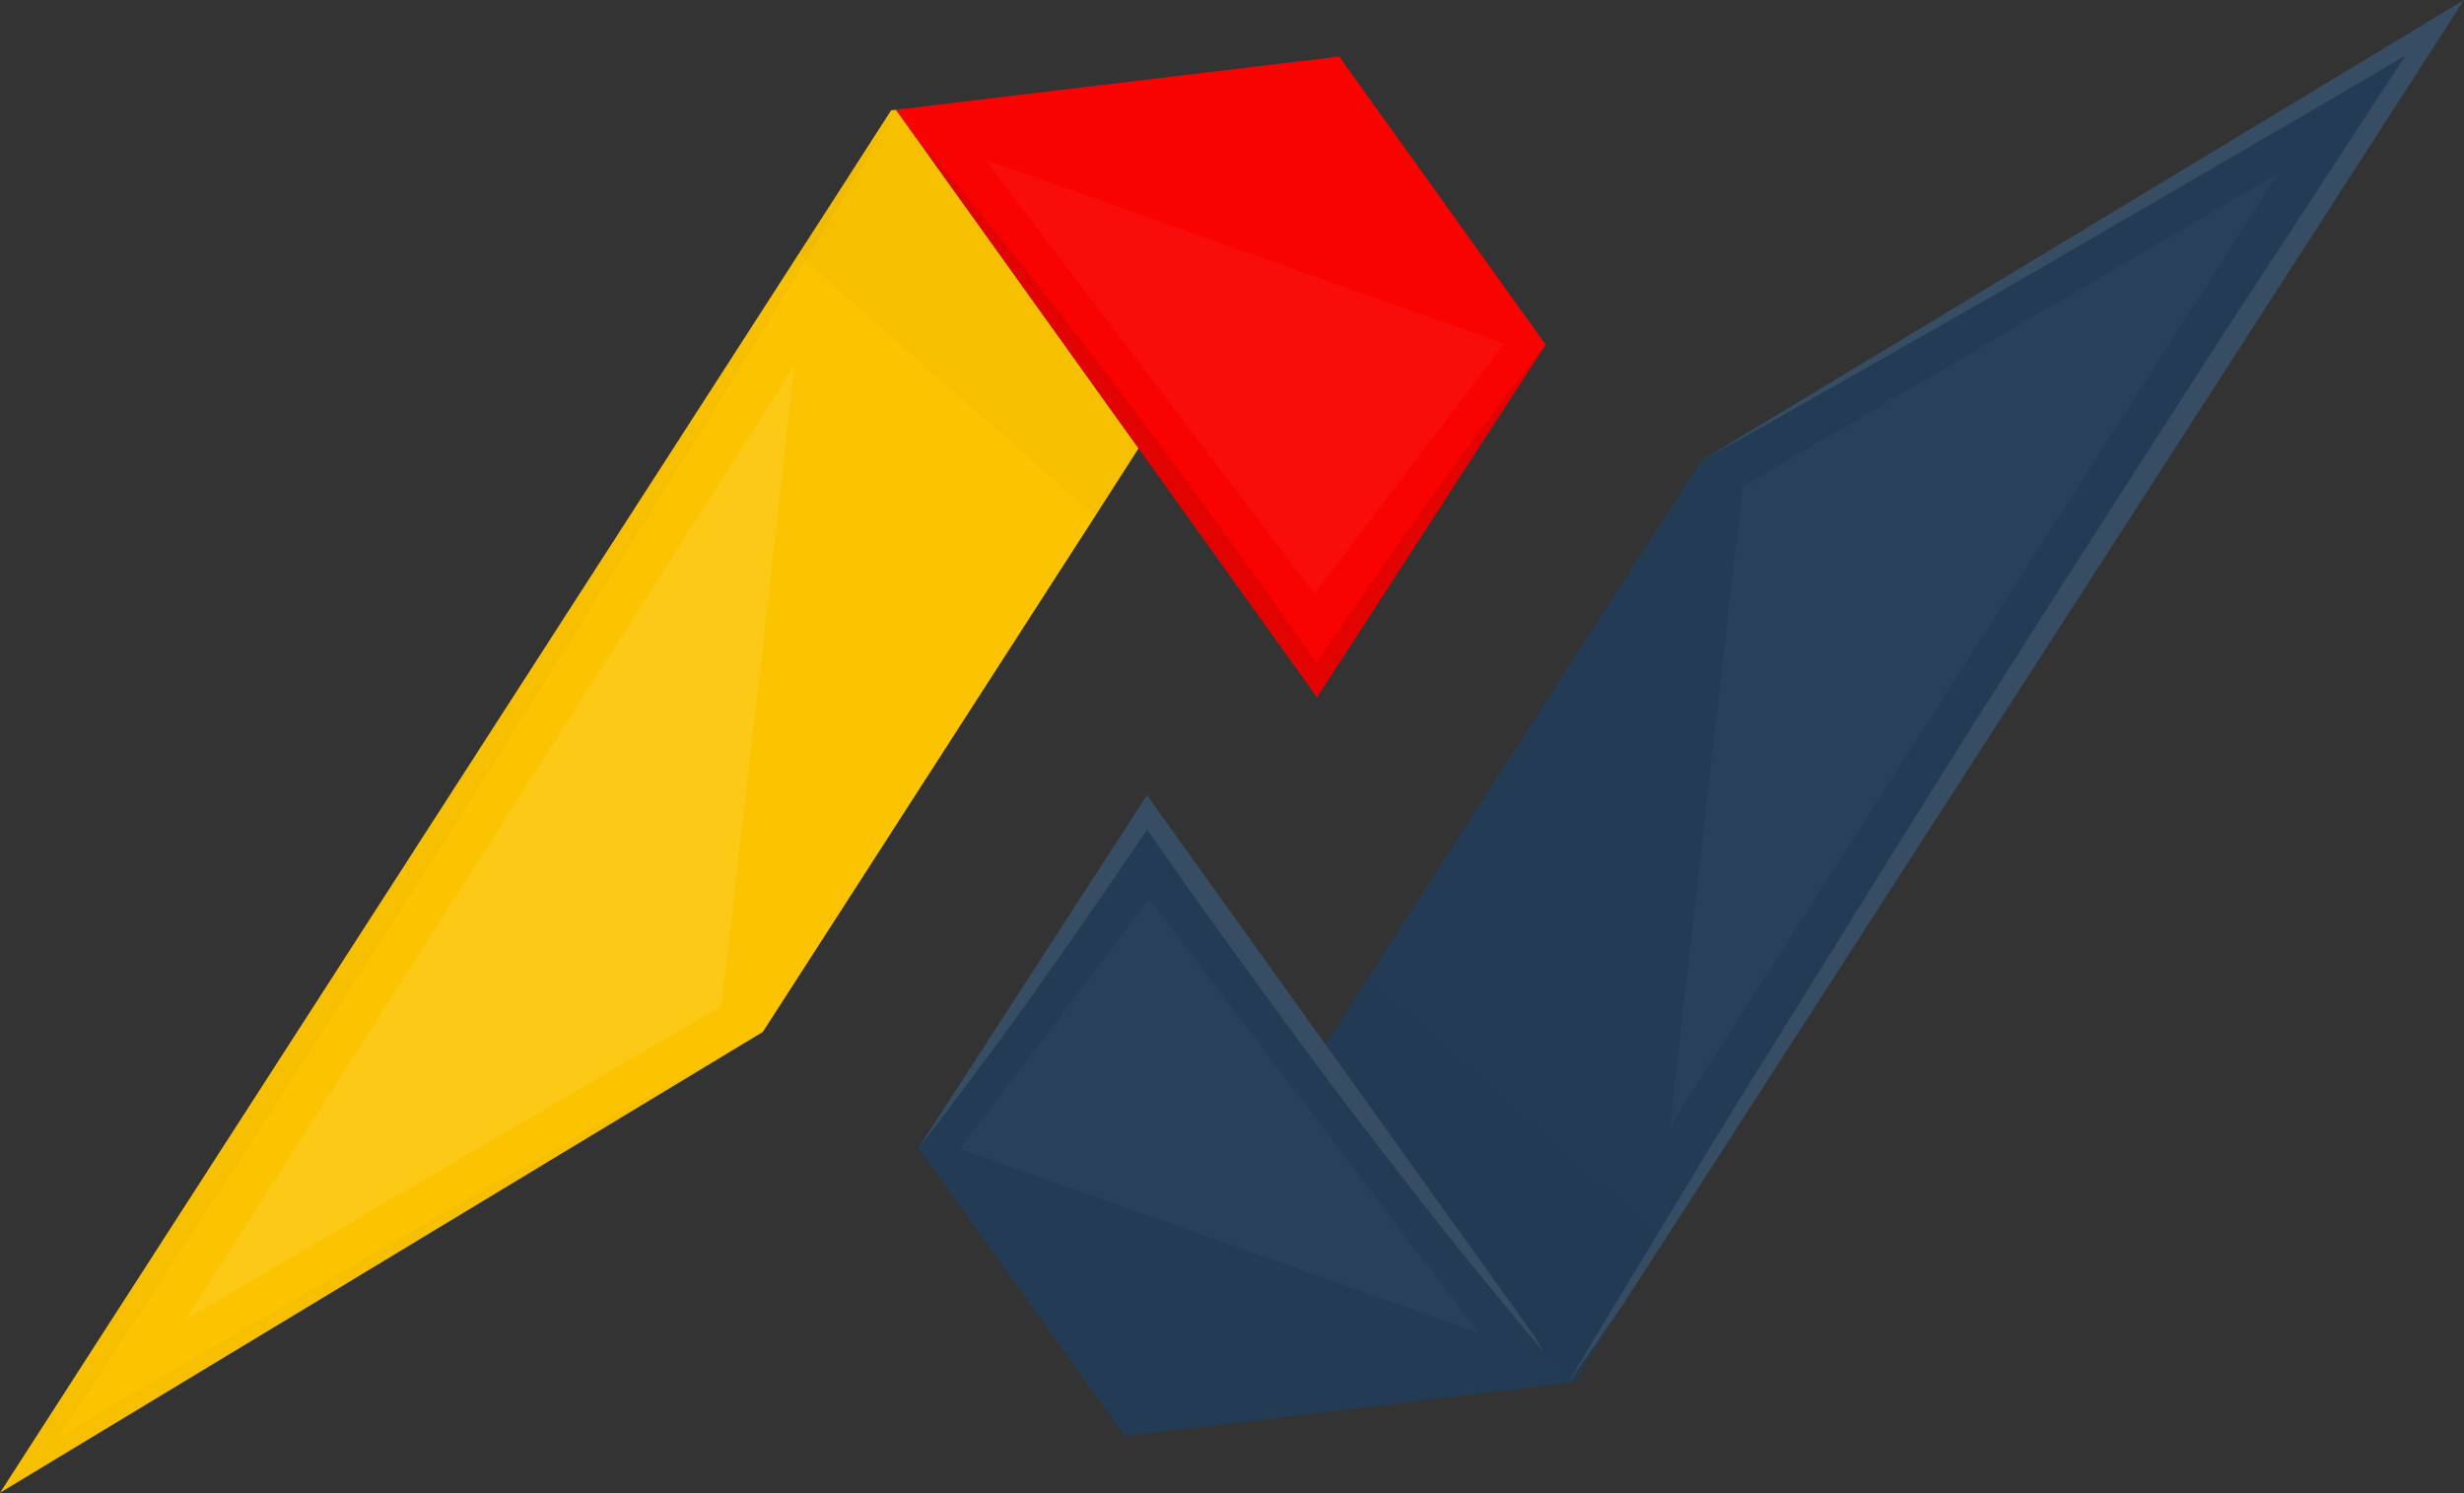 <svg width="132" height="80" viewBox="0 0 132 80" fill="none" xmlns="http://www.w3.org/2000/svg">
<rect x="0" y="0" width="132" height="80" fill="#333333" stroke="none"/>
<path d="M132 0L89.233 66.354L86.949 69.895L84.266 74.069L84.002 74.098L71.01 55.954L73.331 52.332L91.133 24.68L132 0Z" fill="url(#paint0_linear_2_2697)"/>
<g style="mix-blend-mode:multiply" opacity="0.16">
<g style="mix-blend-mode:multiply" opacity="0.16">
<path d="M89.233 66.354L84.266 74.068L84.002 74.097L71.01 55.954L73.33 52.332C77.369 55.867 84.169 61.862 89.233 66.354Z" fill="black"/>
</g>
</g>
<path d="M61.445 42.605L84.002 74.093L60.252 76.942L49.195 61.507L61.445 42.605Z" fill="url(#paint1_linear_2_2697)"/>
<g style="mix-blend-mode:screen" opacity="0.3">
<g style="mix-blend-mode:screen" opacity="0.3">
<path d="M131.999 0L89.232 66.354L86.948 69.895C85.983 71.3 84.991 72.706 84.004 74.097C85.867 70.94 87.773 67.801 89.683 64.662C91.571 61.518 93.492 58.39 95.444 55.277C99.342 49.049 103.175 42.774 107.142 36.574C111.067 30.36 115.067 24.186 119.041 17.999C122.312 12.992 125.587 7.983 128.867 2.972C126.675 4.28 124.487 5.567 122.266 6.841L111.936 12.847C108.497 14.865 105.043 16.85 101.573 18.803C98.107 20.78 94.64 22.757 91.137 24.684L131.999 0Z" fill="white"/>
</g>
</g>
<g style="mix-blend-mode:screen" opacity="0.3">
<g style="mix-blend-mode:screen" opacity="0.3">
<path d="M61.445 42.605L82.18 71.551C82.354 71.837 82.52 72.114 82.684 72.407C81.677 71.245 80.715 70.056 79.734 68.863C78.772 67.674 77.779 66.485 76.85 65.279C75.892 64.074 74.952 62.872 74.015 61.652C73.096 60.437 72.157 59.235 71.242 58.002C69.409 55.552 67.604 53.088 65.825 50.612C64.337 48.579 62.898 46.504 61.454 44.45C59.652 47.116 57.819 49.771 55.954 52.413C54.856 53.947 53.776 55.484 52.627 56.99C51.497 58.504 50.38 60.031 49.198 61.513L61.445 42.605Z" fill="white"/>
</g>
</g>
<g style="mix-blend-mode:screen" opacity="0.15">
<g style="mix-blend-mode:screen" opacity="0.15">
<path d="M93.352 26.073L122.03 9.3L89.458 60.344L93.352 26.073Z" fill="white"/>
</g>
</g>
<g style="mix-blend-mode:screen" opacity="0.15">
<g style="mix-blend-mode:screen" opacity="0.15">
<path d="M51.41 61.556L61.572 48.166L79.221 71.422L51.41 61.556Z" fill="white"/>
</g>
</g>
<path d="M0.004 79.976L42.771 13.626L45.054 10.086L47.738 5.911L48.002 5.882L60.996 24.021L58.675 27.642L40.864 55.291L0.004 79.976Z" fill="url(#paint2_linear_2_2697)"/>
<g style="mix-blend-mode:multiply" opacity="0.16">
<g style="mix-blend-mode:multiply" opacity="0.16">
<path d="M42.767 13.622L47.733 5.907L47.997 5.878L60.991 24.017L58.67 27.639C54.634 24.098 47.83 18.108 42.767 13.622Z" fill="black"/>
</g>
</g>
<path d="M70.553 37.365L47.996 5.878L71.745 3.028L82.802 18.463L70.553 37.365Z" fill="url(#paint3_linear_2_2697)"/>
<g style="mix-blend-mode:multiply" opacity="0.16">
<g style="mix-blend-mode:multiply" opacity="0.16">
<path d="M0.004 79.976L42.771 13.627L45.054 10.087C46.02 8.681 47.01 7.276 47.998 5.884C46.134 9.04 44.23 12.18 42.32 15.319C40.431 18.463 38.511 21.591 36.558 24.703C32.66 30.932 28.828 37.206 24.859 43.407C20.936 49.621 16.936 55.794 12.96 61.981C9.689 66.989 6.414 71.998 3.136 77.008C5.328 75.7 7.515 74.414 9.736 73.14L20.067 67.134C23.504 65.116 26.959 63.13 30.429 61.178C33.896 59.2 37.362 57.223 40.866 55.297L0.004 79.976Z" fill="black"/>
</g>
</g>
<g style="mix-blend-mode:multiply" opacity="0.3">
<g style="mix-blend-mode:multiply" opacity="0.3">
<path d="M70.554 37.365L49.814 8.42C49.641 8.133 49.474 7.856 49.311 7.564C50.318 8.726 51.28 9.915 52.255 11.107C53.217 12.297 54.208 13.486 55.139 14.691C56.097 15.897 57.037 17.099 57.974 18.317C58.891 19.534 59.832 20.736 60.746 21.968C62.58 24.419 64.385 26.882 66.163 29.359C67.651 31.391 69.09 33.467 70.534 35.521C72.335 32.854 74.168 30.2 76.033 27.558C77.131 26.023 78.211 24.486 79.359 22.98C80.507 21.474 81.607 19.94 82.788 18.458L70.554 37.365Z" fill="black"/>
</g>
</g>
<g style="mix-blend-mode:screen" opacity="0.3">
<g style="mix-blend-mode:screen" opacity="0.3">
<path d="M38.646 53.898L9.969 70.671L42.54 19.627C42.54 19.627 42.525 20.267 38.646 53.898Z" fill="white"/>
</g>
</g>
<g style="mix-blend-mode:screen" opacity="0.2">
<g style="mix-blend-mode:screen" opacity="0.2">
<path d="M80.587 18.415L70.42 31.805L52.771 8.548L80.587 18.415Z" fill="white"/>
</g>
</g>
<defs>
<linearGradient id="paint0_linear_2_2697" x1="202.991" y1="388.719" x2="287.462" y2="388.719" gradientUnits="userSpaceOnUse">
<stop stop-color="#233B55"/>
<stop offset="1" stop-color="#131D32"/>
</linearGradient>
<linearGradient id="paint1_linear_2_2697" x1="192.216" y1="370.525" x2="192.216" y2="404.552" gradientUnits="userSpaceOnUse">
<stop stop-color="#233B55"/>
<stop offset="1" stop-color="#131D32"/>
</linearGradient>
<linearGradient id="paint2_linear_2_2697" x1="-1552.36" y1="326.634" x2="-1467.88" y2="326.634" gradientUnits="userSpaceOnUse">
<stop stop-color="#F80300"/>
<stop offset="0.033" stop-color="#F81000"/>
<stop offset="0.158" stop-color="#F93F00"/>
<stop offset="0.288" stop-color="#FA6800"/>
<stop offset="0.419" stop-color="#FA8900"/>
<stop offset="0.554" stop-color="#FBA300"/>
<stop offset="0.693" stop-color="#FBB500"/>
<stop offset="0.838" stop-color="#FBC000"/>
<stop offset="1" stop-color="#FCC400"/>
</linearGradient>
<linearGradient id="paint3_linear_2_2697" x1="-1563.12" y1="308.456" x2="-1563.12" y2="342.484" gradientUnits="userSpaceOnUse">
<stop stop-color="#F80300"/>
<stop offset="0.033" stop-color="#F81000"/>
<stop offset="0.158" stop-color="#F93F00"/>
<stop offset="0.288" stop-color="#FA6800"/>
<stop offset="0.419" stop-color="#FA8900"/>
<stop offset="0.554" stop-color="#FBA300"/>
<stop offset="0.693" stop-color="#FBB500"/>
<stop offset="0.838" stop-color="#FBC000"/>
<stop offset="1" stop-color="#FCC400"/>
</linearGradient>
</defs>
</svg>
